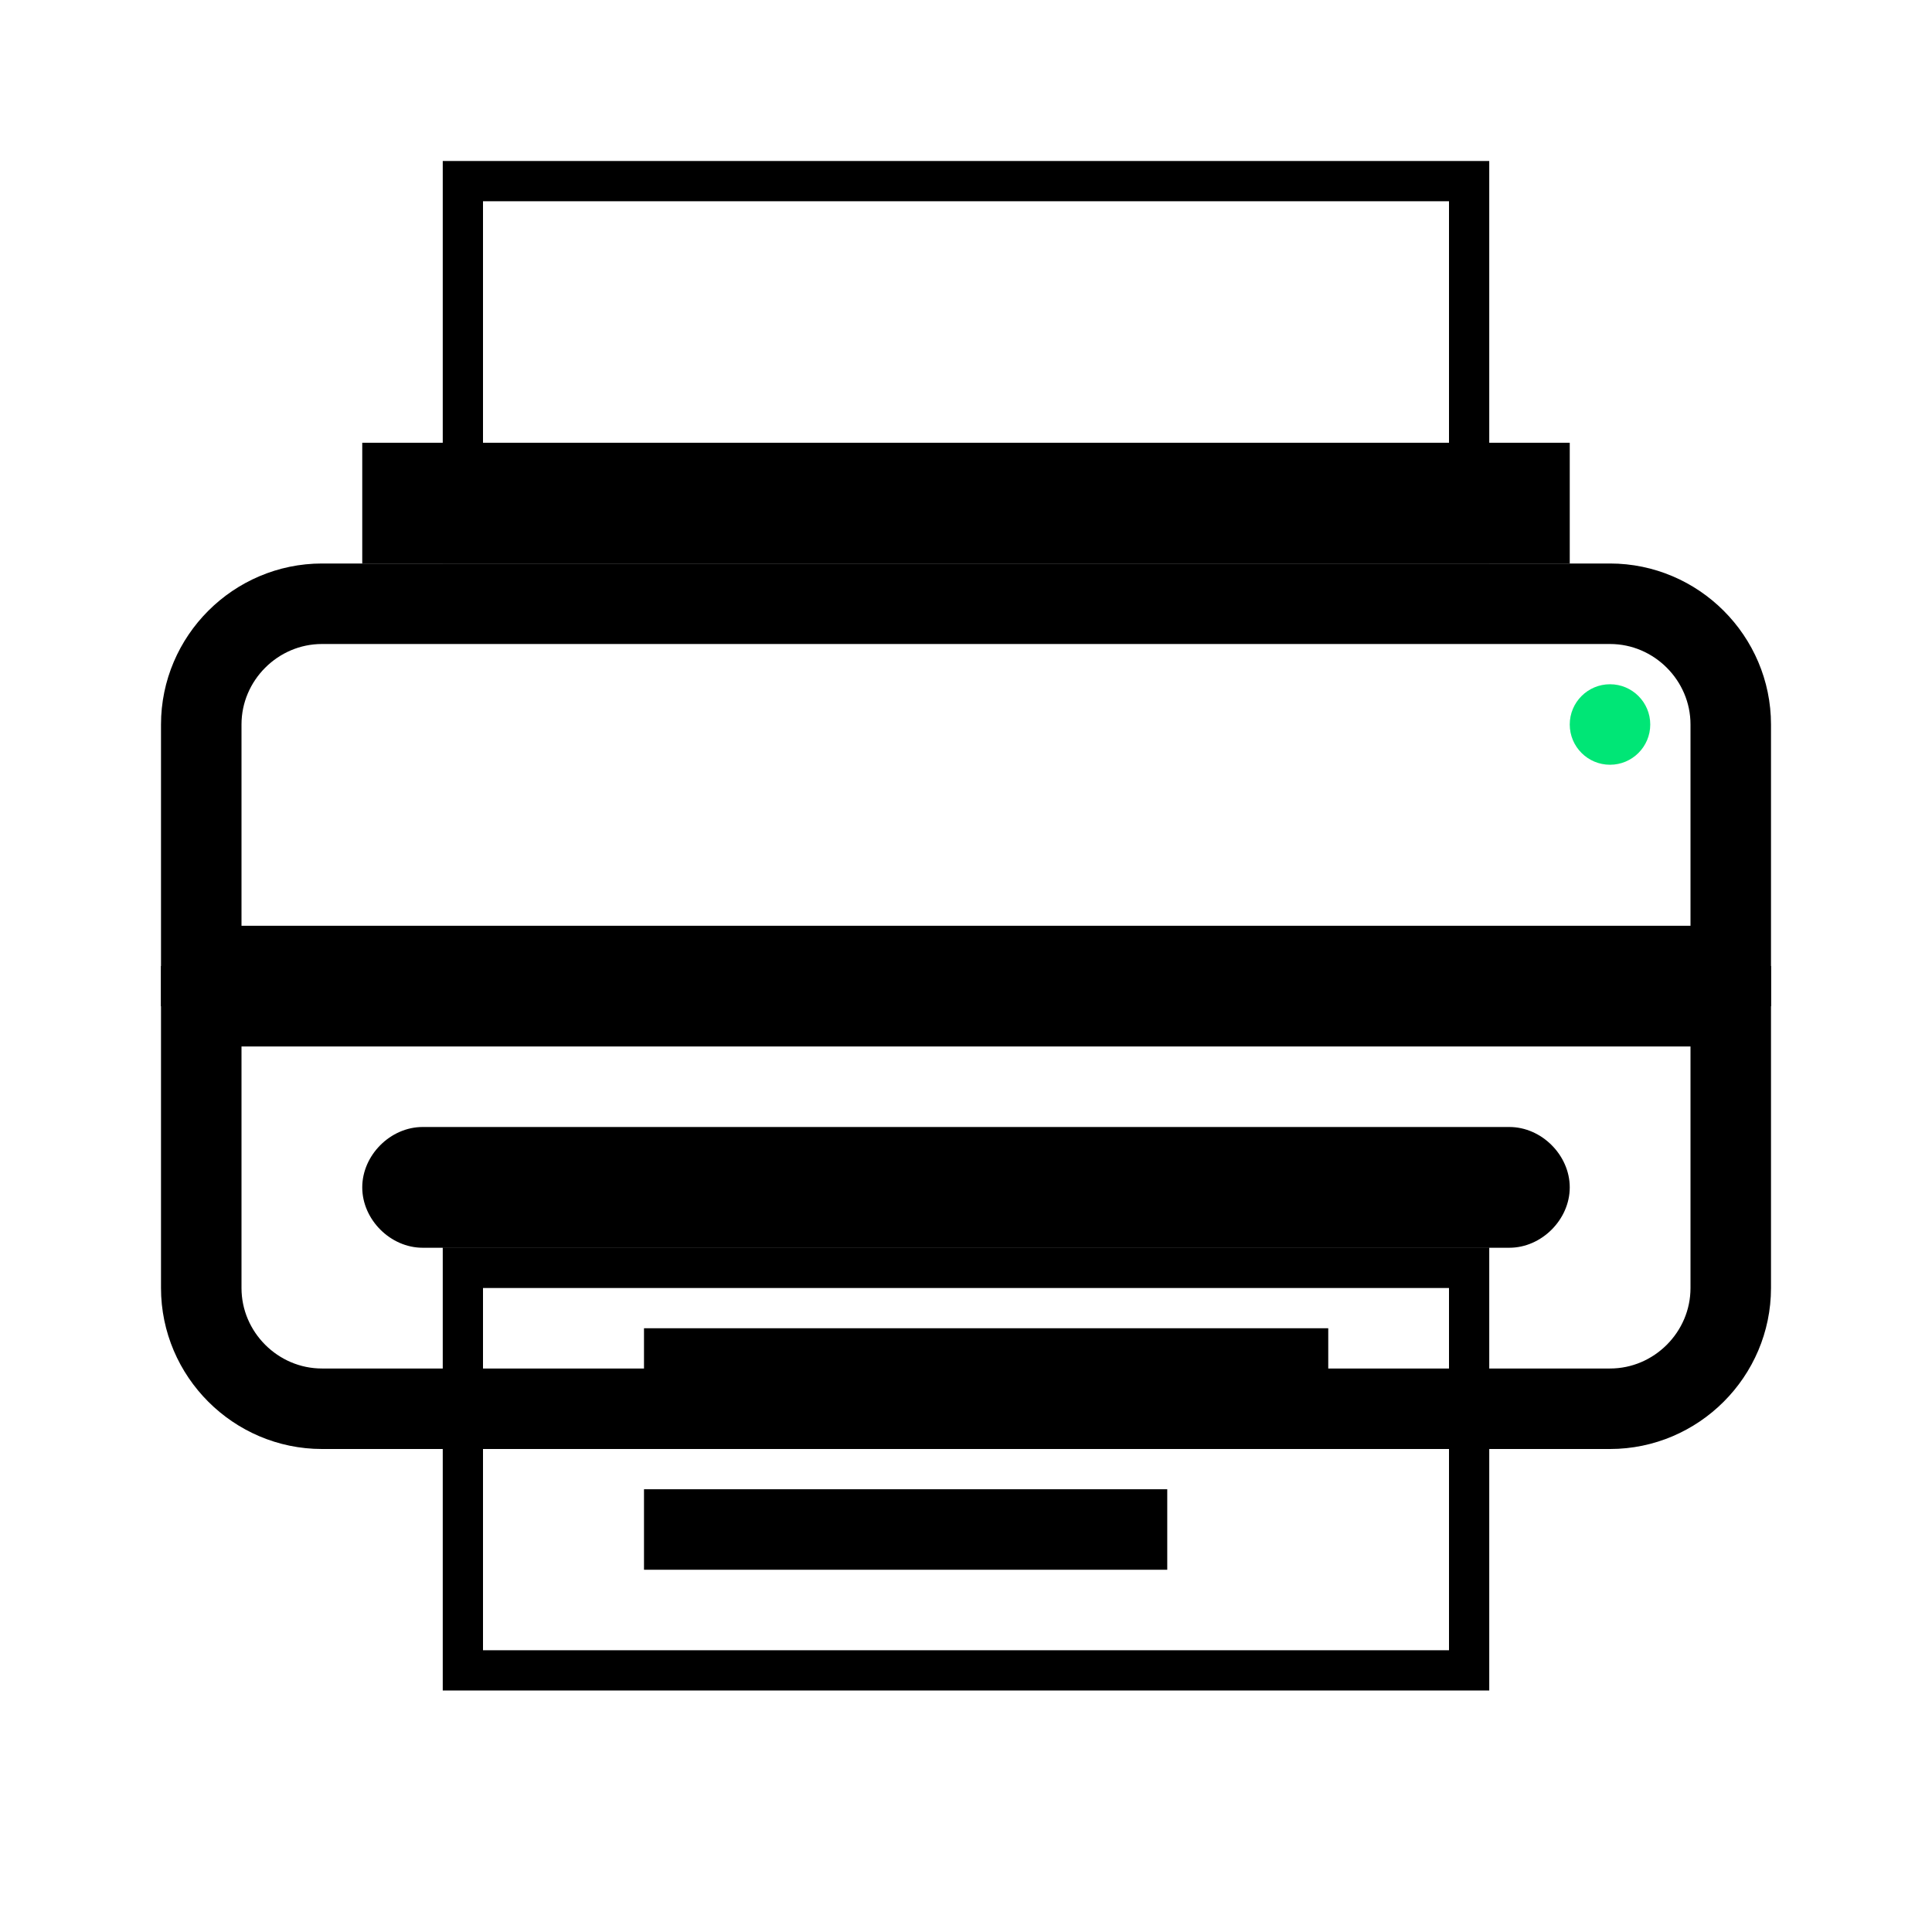 <svg width="24" height="24" viewBox="0 0 24 24" fill="none" xmlns="http://www.w3.org/2000/svg">
<path d="M5 6H19V6.5H5V6Z" stroke="black"/>
<path d="M21.5 9V12H2.5V9C2.5 8.176 3.176 7.5 4 7.5H20C20.824 7.5 21.5 8.176 21.5 9Z" stroke="black"/>
<path d="M20 17.5H4C3.176 17.5 2.5 16.824 2.5 16V12.5H21.5V16C21.5 16.824 20.824 17.5 20 17.5Z" stroke="black"/>
<path d="M20 9.5C20.276 9.5 20.5 9.276 20.5 9C20.5 8.724 20.276 8.5 20 8.5C19.724 8.5 19.5 8.724 19.5 9C19.5 9.276 19.724 9.5 20 9.5Z" fill="#00E676"/>
<path d="M5.75 2.25H18.25V6.75H5.75V2.25Z" stroke="black" stroke-width="0.5"/>
<path d="M18.75 15.5H5.25C4.85 15.5 4.5 15.15 4.5 14.75C4.5 14.35 4.85 14 5.25 14H18.75C19.15 14 19.5 14.35 19.5 14.75C19.5 15.15 19.15 15.5 18.75 15.5Z" fill="black"/>
<path d="M5.75 15.75H18.25V20.75H5.75V15.75Z" stroke="black" stroke-width="0.5"/>
<path d="M5.5 14.5H18.5V15.5H5.5V14.5Z" fill="black"/>
<path d="M8 16.5H16.5V17.5H8V16.5ZM8 18.5H14.5V19.5H8V18.5Z" fill="black"/>
</svg>
